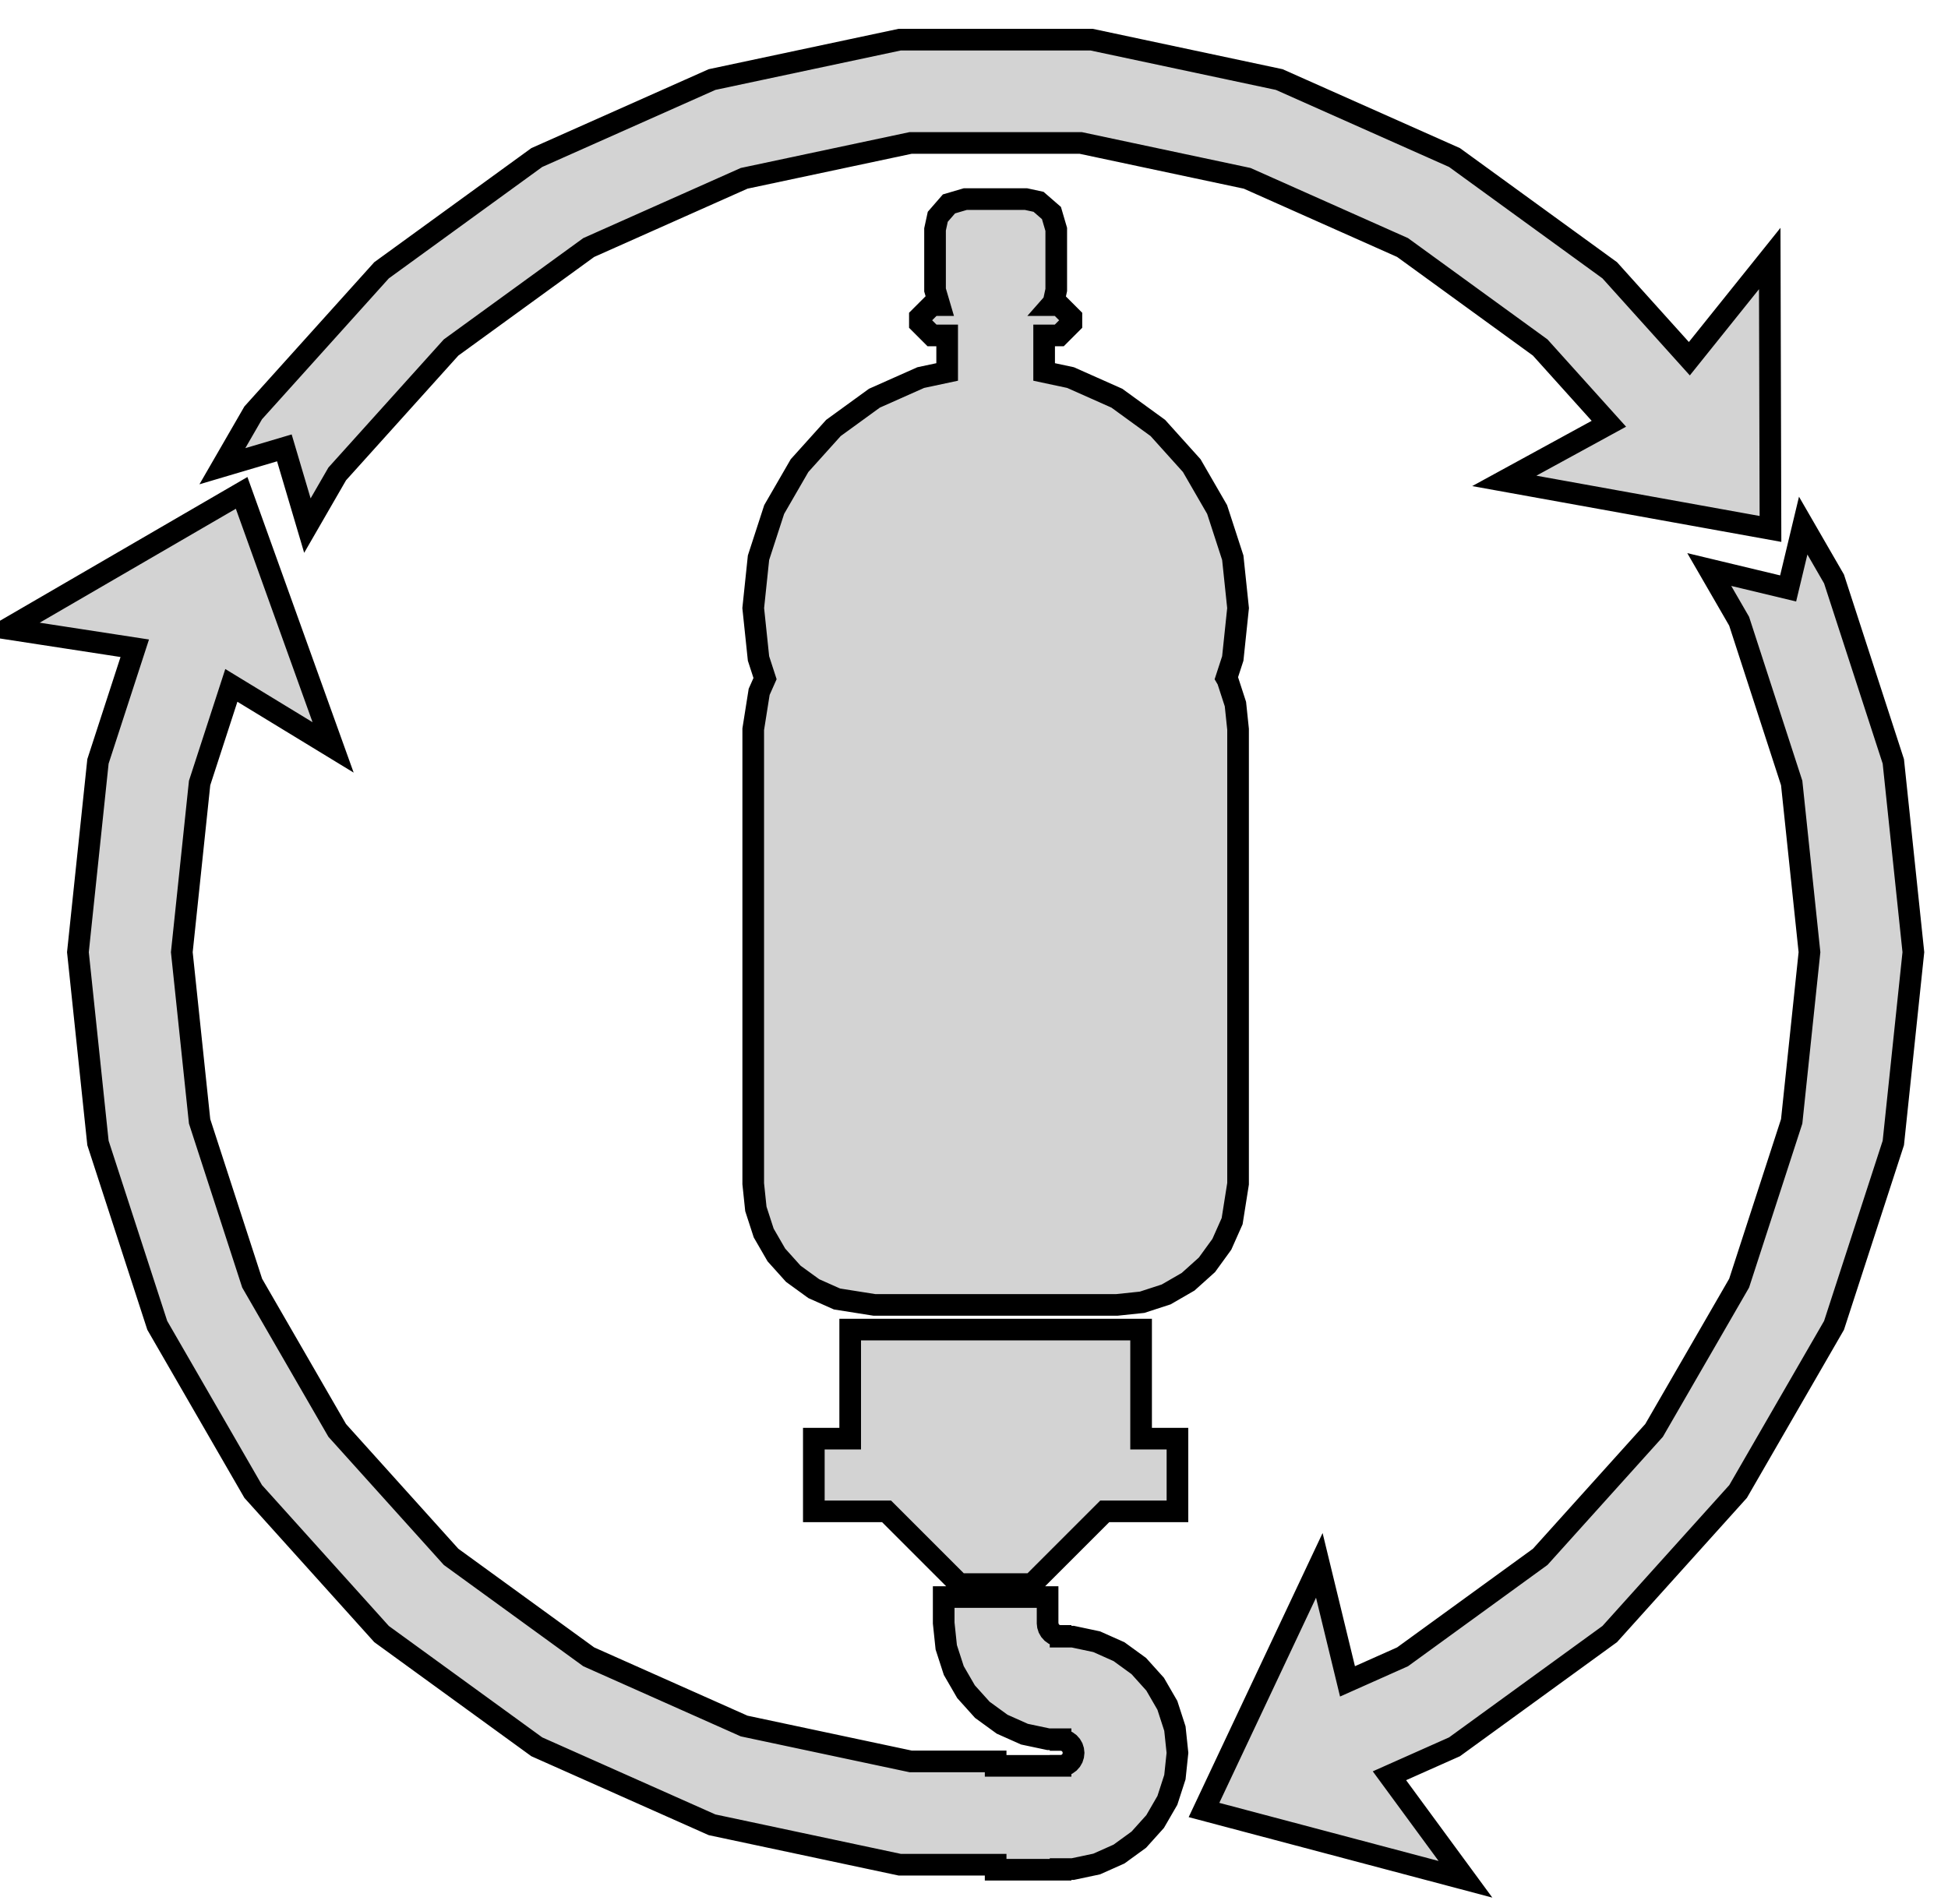 <?xml version="1.0" standalone="no"?>
<!DOCTYPE svg PUBLIC "-//W3C//DTD SVG 1.1//EN" "http://www.w3.org/Graphics/SVG/1.1/DTD/svg11.dtd">
<svg width="45mm" height="44mm" viewBox="-23 -22 45 44" xmlns="http://www.w3.org/2000/svg" version="1.1">
<title>OpenSCAD Model</title>
<path d="
M 17.882,-16.027 L 16.025,-13.712 L 14.186,-15.755 L 10.6,-18.36 L 6.551,-20.162 L 2.216,-21.084
 L -2.216,-21.084 L -6.551,-20.162 L -10.6,-18.36 L -14.186,-15.755 L -17.151,-12.461 L -17.863,-11.228
 L -16.431,-11.652 L -15.899,-9.856 L -15.21,-11.05 L -12.58,-13.971 L -9.4,-16.281 L -5.81,-17.88
 L -1.965,-18.697 L 1.965,-18.697 L 5.81,-17.88 L 9.4,-16.281 L 12.58,-13.971 L 14.166,-12.209
 L 11.75,-10.889 L 17.899,-9.779 z
M 3.382,8.089 L 3.939,7.908 L 4.446,7.615 L 4.881,7.224 L 5.225,6.75 L 5.463,6.215
 L 5.6,5.35 L 5.6,-5.15 L 5.539,-5.732 L 5.358,-6.289 L 5.331,-6.335 L 5.478,-6.786
 L 5.6,-7.95 L 5.478,-9.114 L 5.116,-10.228 L 4.53,-11.242 L 3.747,-12.112 L 2.8,-12.8
 L 1.73,-13.276 L 1.12,-13.406 L 1.12,-14.25 L 1.47,-14.25 L 1.75,-14.53 L 1.75,-14.67
 L 1.47,-14.95 L 1.285,-14.95 L 1.337,-15.009 L 1.4,-15.3 L 1.4,-16.7 L 1.289,-17.078
 L 0.991,-17.337 L 0.7,-17.4 L -0.7,-17.4 L -1.078,-17.289 L -1.337,-16.991 L -1.4,-16.7
 L -1.4,-15.3 L -1.297,-14.95 L -1.47,-14.95 L -1.75,-14.67 L -1.75,-14.53 L -1.47,-14.25
 L -1.12,-14.25 L -1.12,-13.406 L -1.73,-13.276 L -2.8,-12.8 L -3.747,-12.112 L -4.53,-11.242
 L -5.116,-10.228 L -5.478,-9.114 L -5.6,-7.95 L -5.478,-6.786 L -5.327,-6.321 L -5.463,-6.015
 L -5.6,-5.15 L -5.6,5.35 L -5.539,5.932 L -5.358,6.489 L -5.065,6.996 L -4.674,7.431
 L -4.2,7.775 L -3.665,8.013 L -2.8,8.15 L 2.8,8.15 z
M 1.5,21.185 L 1.782,21.185 L 2.334,21.068 L 2.85,20.838 L 3.307,20.506 L 3.684,20.087
 L 3.967,19.598 L 4.141,19.061 L 4.2,18.5 L 4.141,17.939 L 3.967,17.402 L 3.684,16.913
 L 3.307,16.494 L 2.85,16.162 L 2.334,15.932 L 1.782,15.815 L 1.5,15.815 L 1.5,15.798
 L 1.469,15.798 L 1.407,15.785 L 1.35,15.76 L 1.299,15.723 L 1.257,15.676 L 1.226,15.622
 L 1.207,15.562 L 1.2,15.5 L 1.2,14.9 L -1.2,14.9 L -1.2,15.5 L -1.141,16.061
 L -0.967,16.598 L -0.684,17.087 L -0.307,17.506 L 0.15,17.838 L 0.666,18.068 L 1.218,18.185
 L 1.5,18.185 L 1.5,18.202 L 1.531,18.202 L 1.593,18.215 L 1.65,18.24 L 1.701,18.277
 L 1.743,18.324 L 1.774,18.378 L 1.793,18.438 L 1.8,18.5 L 1.793,18.562 L 1.774,18.622
 L 1.743,18.676 L 1.701,18.723 L 1.65,18.76 L 1.593,18.785 L 1.531,18.798 L 1.5,18.798
 L 1.5,18.8 L 0,18.8 L 0,18.697 L -1.965,18.697 L -5.81,17.88 L -9.4,16.281
 L -12.58,13.971 L -15.21,11.05 L -17.175,7.647 L -18.389,3.909 L -18.8,-0 L -18.389,-3.909
 L -17.656,-6.164 L -15.305,-4.731 L -17.418,-10.612 L -22.821,-7.473 L -19.887,-7.022 L -20.737,-4.408
 L -21.2,-0 L -20.737,4.408 L -19.367,8.623 L -17.151,12.461 L -14.186,15.755 L -10.6,18.36
 L -6.551,20.162 L -2.216,21.084 L 0,21.084 L 0,21.2 L 1.5,21.2 z
M 9.097,19.029 L 10.6,18.36 L 14.186,15.755 L 17.151,12.461 L 19.367,8.623 L 20.737,4.408
 L 21.2,-0 L 20.737,-4.408 L 19.367,-8.623 L 18.655,-9.856 L 18.307,-8.404 L 16.485,-8.841
 L 17.175,-7.647 L 18.389,-3.909 L 18.8,-0 L 18.389,3.909 L 17.175,7.647 L 15.21,11.05
 L 12.58,13.971 L 9.4,16.281 L 8.128,16.848 L 7.477,14.168 L 4.813,19.82 L 10.853,21.421
 z
M 2.52,12.92 L 4.2,12.92 L 4.2,11.24 L 3.36,11.24 L 3.36,8.72 L -3.36,8.72
 L -3.36,11.24 L -4.2,11.24 L -4.2,12.92 L -2.52,12.92 L -0.84,14.6 L 0.84,14.6
 z
" stroke="black" fill="lightgray" stroke-width="0.5"/>
</svg>
